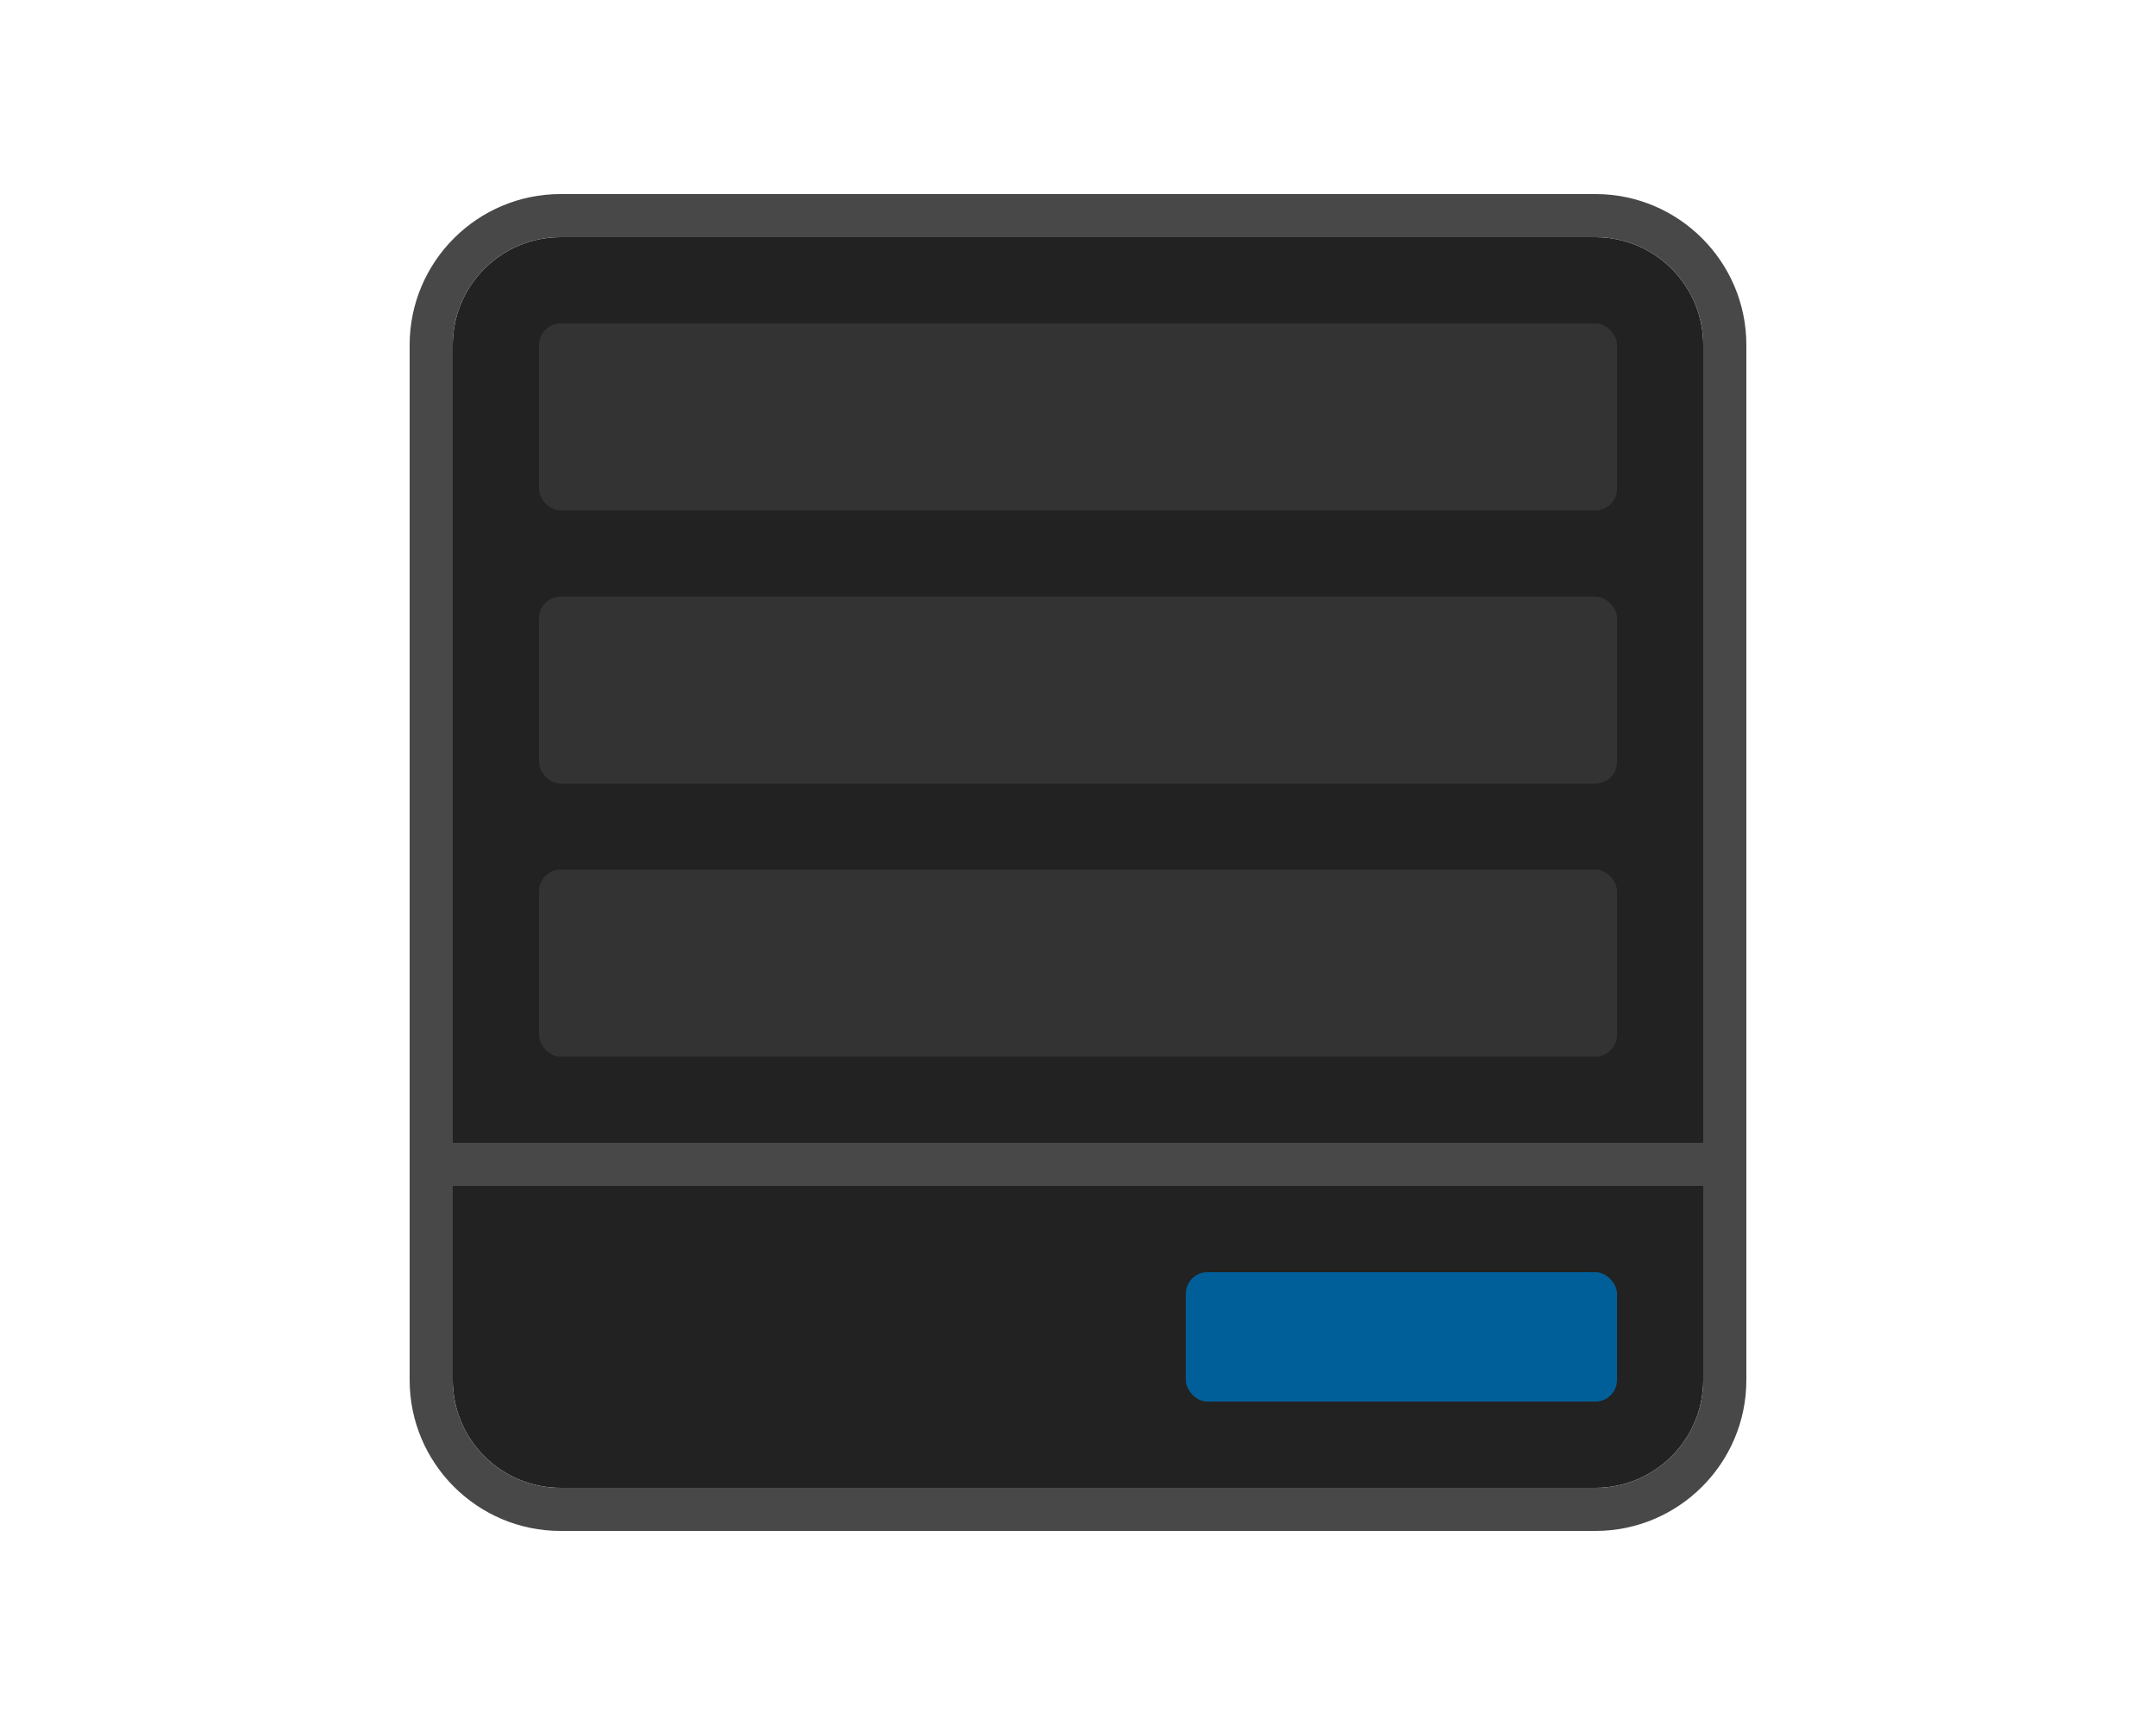 <?xml version="1.0" encoding="UTF-8"?><svg id="Capa_3" xmlns="http://www.w3.org/2000/svg" viewBox="0 0 100 80"><defs><style>.cls-1{fill:#005f99;}.cls-2{fill:#222;}.cls-3{fill:#333;}.cls-4{fill:#484848;}</style></defs><path class="cls-2" d="M21,55h58v9c0,2.76-2.24,5-5,5H26c-2.76,0-5-2.24-5-5v-9h0Z"/><path class="cls-2" d="M26,11h48c2.76,0,5,2.24,5,5V53H21V16c0-2.76,2.24-5,5-5Z"/><rect class="cls-1" x="55" y="59" width="20" height="6" rx="1" ry="1"/><path class="cls-4" d="M74,9H26c-3.86,0-7,3.14-7,7v48c0,3.86,3.14,7,7,7h48c3.86,0,7-3.14,7-7V16c0-3.86-3.14-7-7-7Zm-48,2h48c2.76,0,5,2.24,5,5V53H21V16c0-2.76,2.24-5,5-5Zm48,58H26c-2.76,0-5-2.24-5-5v-9h58v9c0,2.76-2.24,5-5,5Z"/><rect class="cls-3" x="25" y="15" width="50" height="8.67" rx="1" ry="1"/><rect class="cls-3" x="25" y="40.33" width="50" height="8.67" rx="1" ry="1"/><rect class="cls-3" x="25" y="27.67" width="50" height="8.67" rx="1" ry="1"/></svg>